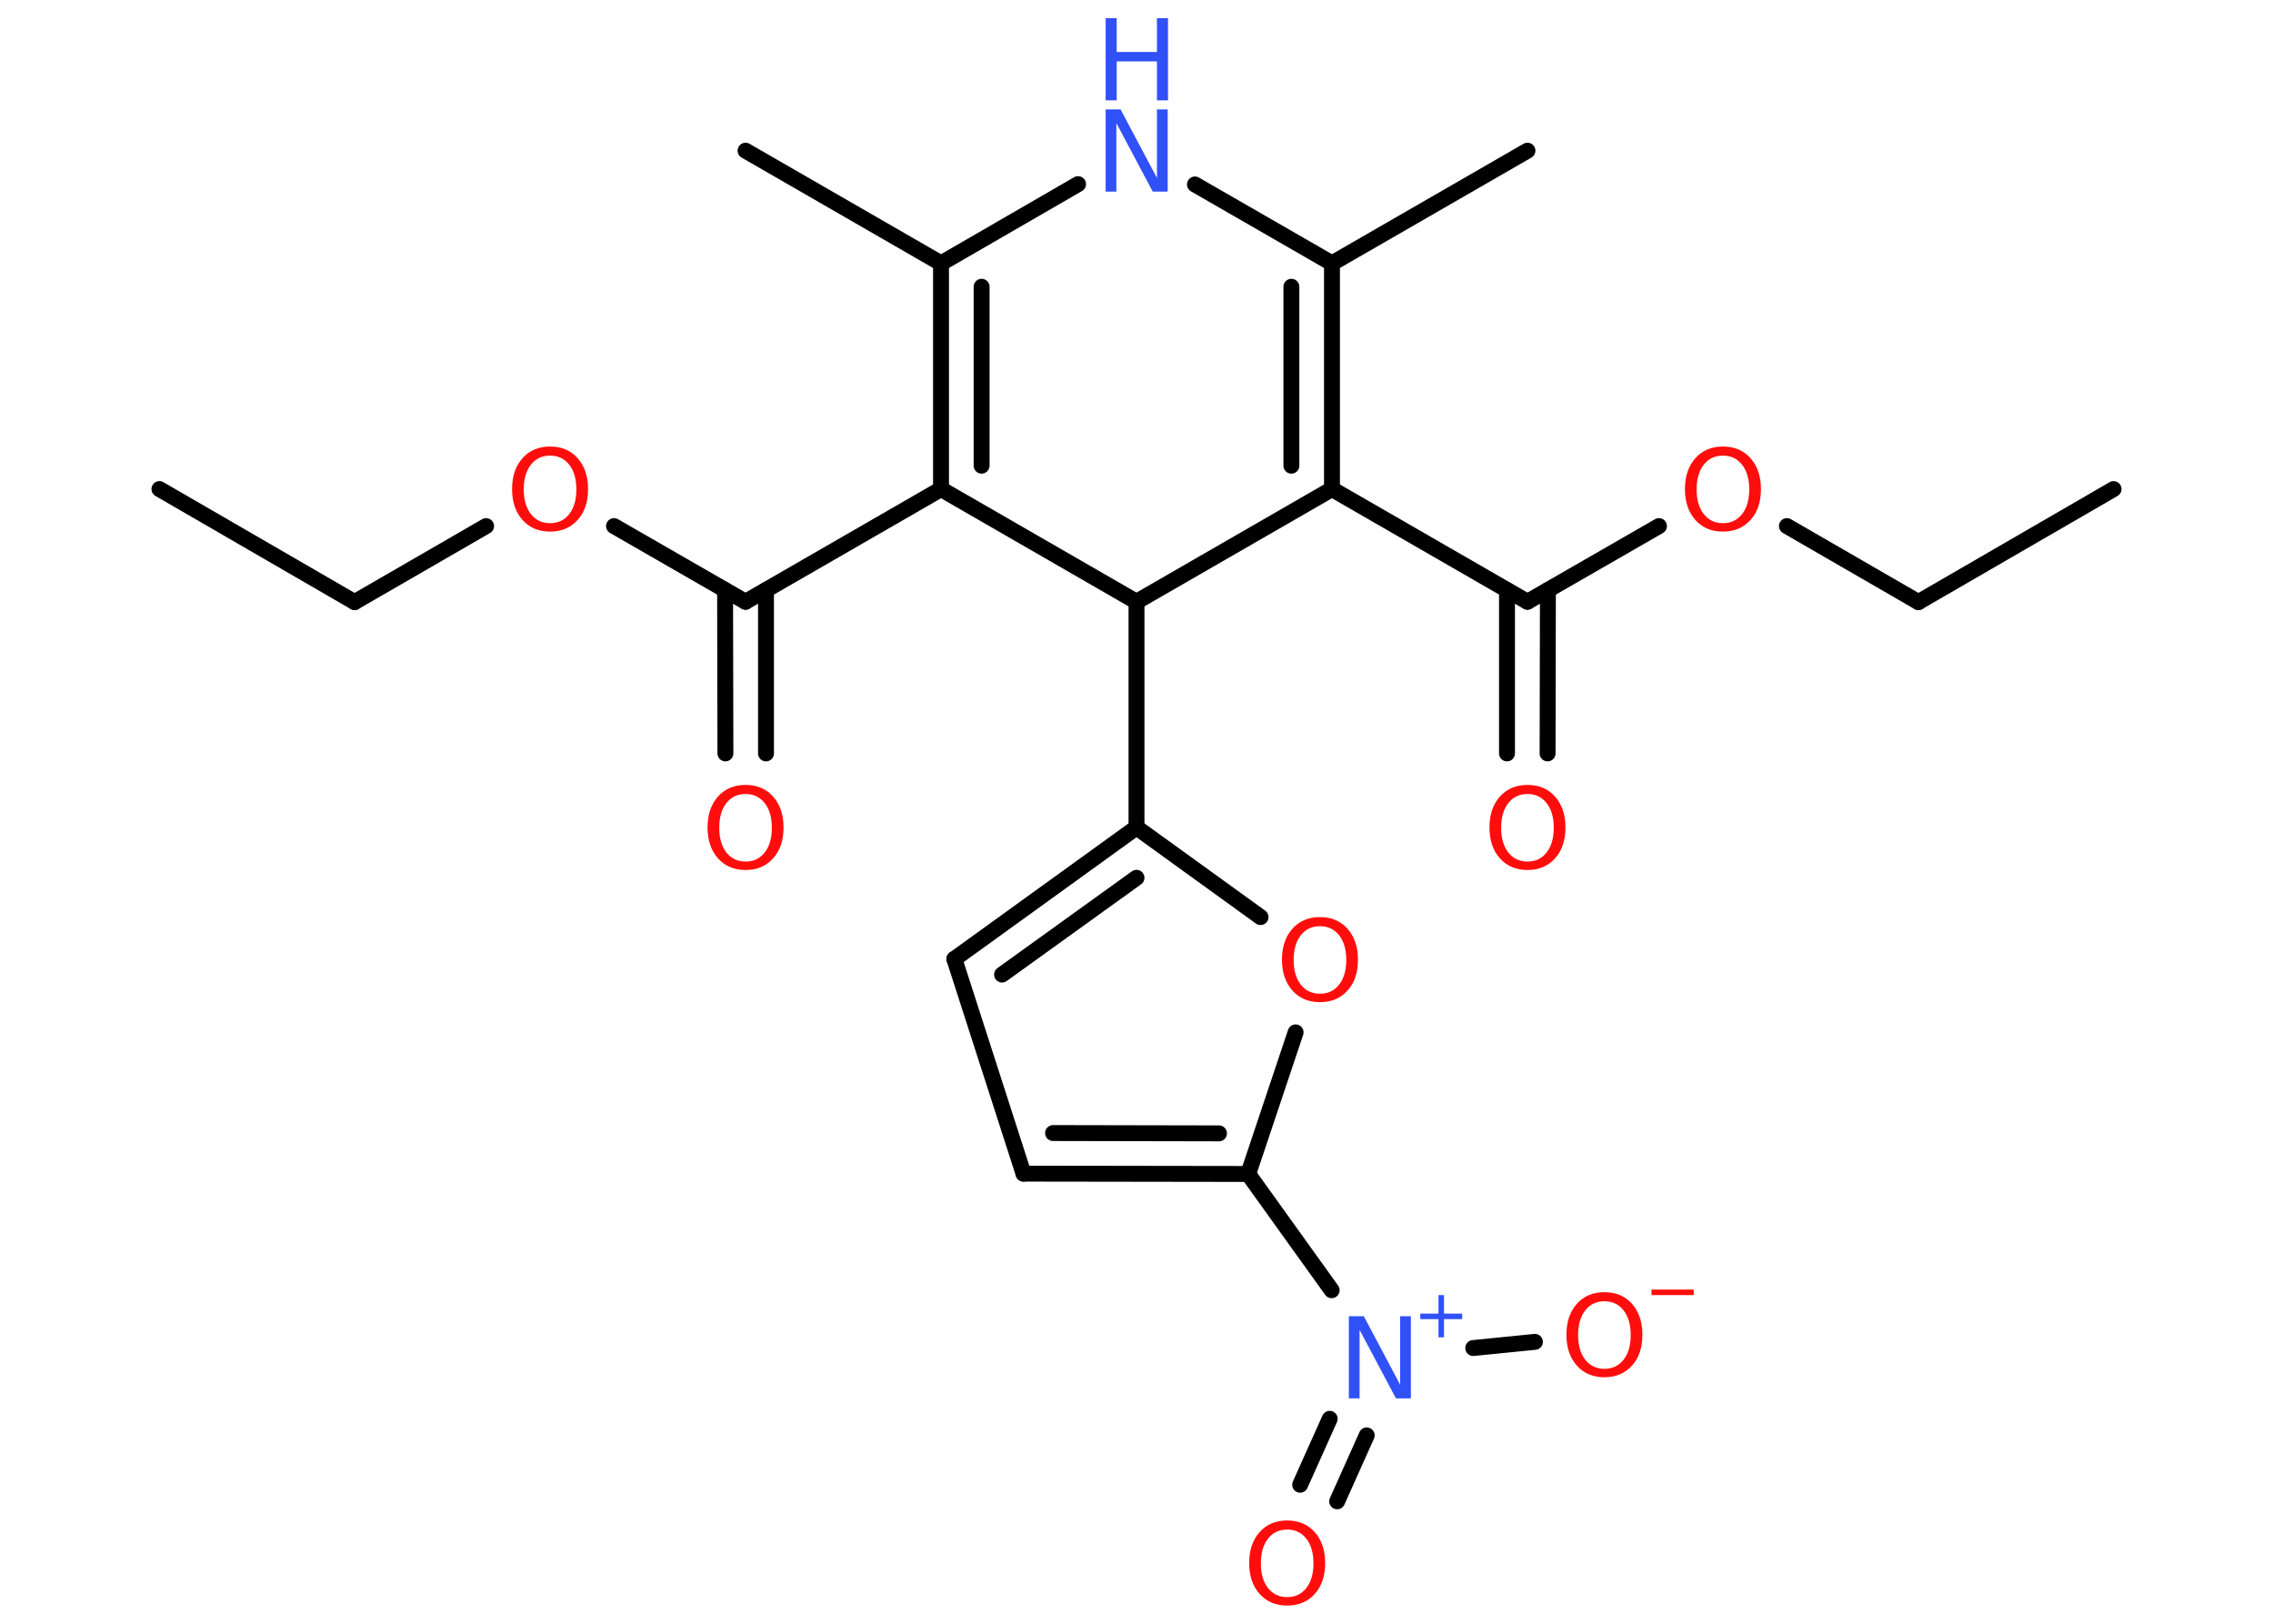 <?xml version='1.0' encoding='UTF-8'?>
<!DOCTYPE svg PUBLIC "-//W3C//DTD SVG 1.1//EN" "http://www.w3.org/Graphics/SVG/1.1/DTD/svg11.dtd">
<svg version='1.2' xmlns='http://www.w3.org/2000/svg' xmlns:xlink='http://www.w3.org/1999/xlink' width='70.0mm' height='50.0mm' viewBox='0 0 70.0 50.0'>
  <desc>Generated by the Chemistry Development Kit (http://github.com/cdk)</desc>
  <g stroke-linecap='round' stroke-linejoin='round' stroke='#000000' stroke-width='.49' fill='#FF0D0D'>
    <rect x='.0' y='.0' width='70.0' height='50.0' fill='#FFFFFF' stroke='none'/>
    <g id='mol1' class='mol'>
      <line id='mol1bnd1' class='bond' x1='65.09' y1='15.06' x2='59.08' y2='18.54'/>
      <line id='mol1bnd2' class='bond' x1='59.08' y1='18.54' x2='55.03' y2='16.2'/>
      <line id='mol1bnd3' class='bond' x1='51.09' y1='16.2' x2='47.04' y2='18.53'/>
      <g id='mol1bnd4' class='bond'>
        <line x1='47.67' y1='18.17' x2='47.66' y2='23.2'/>
        <line x1='46.41' y1='18.17' x2='46.41' y2='23.2'/>
      </g>
      <line id='mol1bnd5' class='bond' x1='47.04' y1='18.53' x2='41.02' y2='15.06'/>
      <g id='mol1bnd6' class='bond'>
        <line x1='41.02' y1='15.06' x2='41.02' y2='8.11'/>
        <line x1='39.77' y1='14.34' x2='39.77' y2='8.83'/>
      </g>
      <line id='mol1bnd7' class='bond' x1='41.02' y1='8.11' x2='47.04' y2='4.64'/>
      <line id='mol1bnd8' class='bond' x1='41.02' y1='8.11' x2='36.8' y2='5.68'/>
      <line id='mol1bnd9' class='bond' x1='33.2' y1='5.67' x2='28.98' y2='8.11'/>
      <line id='mol1bnd10' class='bond' x1='28.98' y1='8.11' x2='22.96' y2='4.64'/>
      <g id='mol1bnd11' class='bond'>
        <line x1='28.98' y1='8.11' x2='28.98' y2='15.06'/>
        <line x1='30.23' y1='8.83' x2='30.23' y2='14.34'/>
      </g>
      <line id='mol1bnd12' class='bond' x1='28.98' y1='15.06' x2='22.96' y2='18.53'/>
      <g id='mol1bnd13' class='bond'>
        <line x1='23.59' y1='18.17' x2='23.59' y2='23.2'/>
        <line x1='22.33' y1='18.17' x2='22.34' y2='23.2'/>
      </g>
      <line id='mol1bnd14' class='bond' x1='22.96' y1='18.53' x2='18.91' y2='16.2'/>
      <line id='mol1bnd15' class='bond' x1='14.97' y1='16.2' x2='10.92' y2='18.54'/>
      <line id='mol1bnd16' class='bond' x1='10.92' y1='18.54' x2='4.91' y2='15.06'/>
      <line id='mol1bnd17' class='bond' x1='28.98' y1='15.06' x2='35.0' y2='18.53'/>
      <line id='mol1bnd18' class='bond' x1='41.02' y1='15.06' x2='35.0' y2='18.53'/>
      <line id='mol1bnd19' class='bond' x1='35.0' y1='18.53' x2='35.0' y2='25.48'/>
      <g id='mol1bnd20' class='bond'>
        <line x1='35.0' y1='25.48' x2='29.39' y2='29.53'/>
        <line x1='35.0' y1='27.03' x2='30.86' y2='30.01'/>
      </g>
      <line id='mol1bnd21' class='bond' x1='29.39' y1='29.53' x2='31.52' y2='36.14'/>
      <g id='mol1bnd22' class='bond'>
        <line x1='31.52' y1='36.14' x2='38.44' y2='36.15'/>
        <line x1='32.43' y1='34.89' x2='37.54' y2='34.9'/>
      </g>
      <line id='mol1bnd23' class='bond' x1='38.44' y1='36.15' x2='41.01' y2='39.73'/>
      <g id='mol1bnd24' class='bond'>
        <line x1='42.09' y1='44.2' x2='41.18' y2='46.23'/>
        <line x1='40.95' y1='43.69' x2='40.04' y2='45.72'/>
      </g>
      <line id='mol1bnd25' class='bond' x1='45.37' y1='41.51' x2='47.27' y2='41.32'/>
      <line id='mol1bnd26' class='bond' x1='38.44' y1='36.15' x2='39.9' y2='31.79'/>
      <line id='mol1bnd27' class='bond' x1='35.0' y1='25.48' x2='38.82' y2='28.24'/>
      <path id='mol1atm3' class='atom' d='M53.06 14.03q-.37 .0 -.59 .28q-.22 .28 -.22 .76q.0 .48 .22 .76q.22 .28 .59 .28q.37 .0 .59 -.28q.22 -.28 .22 -.76q.0 -.48 -.22 -.76q-.22 -.28 -.59 -.28zM53.06 13.75q.53 .0 .85 .36q.32 .36 .32 .95q.0 .6 -.32 .95q-.32 .36 -.85 .36q-.53 .0 -.85 -.36q-.32 -.36 -.32 -.95q.0 -.59 .32 -.95q.32 -.36 .85 -.36z' stroke='none'/>
      <path id='mol1atm5' class='atom' d='M47.04 24.45q-.37 .0 -.59 .28q-.22 .28 -.22 .76q.0 .48 .22 .76q.22 .28 .59 .28q.37 .0 .59 -.28q.22 -.28 .22 -.76q.0 -.48 -.22 -.76q-.22 -.28 -.59 -.28zM47.04 24.17q.53 .0 .85 .36q.32 .36 .32 .95q.0 .6 -.32 .95q-.32 .36 -.85 .36q-.53 .0 -.85 -.36q-.32 -.36 -.32 -.95q.0 -.59 .32 -.95q.32 -.36 .85 -.36z' stroke='none'/>
      <g id='mol1atm9' class='atom'>
        <path d='M34.05 3.37h.46l1.12 2.11v-2.11h.33v2.53h-.46l-1.12 -2.11v2.11h-.33v-2.53z' stroke='none' fill='#3050F8'/>
        <path d='M34.05 .56h.34v1.04h1.24v-1.04h.34v2.53h-.34v-1.2h-1.24v1.2h-.34v-2.53z' stroke='none' fill='#3050F8'/>
      </g>
      <path id='mol1atm14' class='atom' d='M22.96 24.45q-.37 .0 -.59 .28q-.22 .28 -.22 .76q.0 .48 .22 .76q.22 .28 .59 .28q.37 .0 .59 -.28q.22 -.28 .22 -.76q.0 -.48 -.22 -.76q-.22 -.28 -.59 -.28zM22.96 24.17q.53 .0 .85 .36q.32 .36 .32 .95q.0 .6 -.32 .95q-.32 .36 -.85 .36q-.53 .0 -.85 -.36q-.32 -.36 -.32 -.95q.0 -.59 .32 -.95q.32 -.36 .85 -.36z' stroke='none'/>
      <path id='mol1atm15' class='atom' d='M16.94 14.03q-.37 .0 -.59 .28q-.22 .28 -.22 .76q.0 .48 .22 .76q.22 .28 .59 .28q.37 .0 .59 -.28q.22 -.28 .22 -.76q.0 -.48 -.22 -.76q-.22 -.28 -.59 -.28zM16.94 13.75q.53 .0 .85 .36q.32 .36 .32 .95q.0 .6 -.32 .95q-.32 .36 -.85 .36q-.53 .0 -.85 -.36q-.32 -.36 -.32 -.95q.0 -.59 .32 -.95q.32 -.36 .85 -.36z' stroke='none'/>
      <g id='mol1atm23' class='atom'>
        <path d='M41.54 40.53h.46l1.12 2.11v-2.11h.33v2.53h-.46l-1.12 -2.11v2.11h-.33v-2.53z' stroke='none' fill='#3050F8'/>
        <path d='M44.47 39.88v.57h.56v.17h-.56v.56h-.17v-.56h-.56v-.17h.56v-.57h.17z' stroke='none' fill='#3050F8'/>
      </g>
      <path id='mol1atm24' class='atom' d='M39.64 47.1q-.37 .0 -.59 .28q-.22 .28 -.22 .76q.0 .48 .22 .76q.22 .28 .59 .28q.37 .0 .59 -.28q.22 -.28 .22 -.76q.0 -.48 -.22 -.76q-.22 -.28 -.59 -.28zM39.64 46.82q.53 .0 .85 .36q.32 .36 .32 .95q.0 .6 -.32 .95q-.32 .36 -.85 .36q-.53 .0 -.85 -.36q-.32 -.36 -.32 -.95q.0 -.59 .32 -.95q.32 -.36 .85 -.36z' stroke='none'/>
      <g id='mol1atm25' class='atom'>
        <path d='M49.41 40.07q-.37 .0 -.59 .28q-.22 .28 -.22 .76q.0 .48 .22 .76q.22 .28 .59 .28q.37 .0 .59 -.28q.22 -.28 .22 -.76q.0 -.48 -.22 -.76q-.22 -.28 -.59 -.28zM49.41 39.79q.53 .0 .85 .36q.32 .36 .32 .95q.0 .6 -.32 .95q-.32 .36 -.85 .36q-.53 .0 -.85 -.36q-.32 -.36 -.32 -.95q.0 -.59 .32 -.95q.32 -.36 .85 -.36z' stroke='none'/>
        <path d='M50.86 39.71h1.3v.17h-1.3v-.17z' stroke='none'/>
      </g>
      <path id='mol1atm26' class='atom' d='M40.65 28.52q-.37 .0 -.59 .28q-.22 .28 -.22 .76q.0 .48 .22 .76q.22 .28 .59 .28q.37 .0 .59 -.28q.22 -.28 .22 -.76q.0 -.48 -.22 -.76q-.22 -.28 -.59 -.28zM40.65 28.24q.53 .0 .85 .36q.32 .36 .32 .95q.0 .6 -.32 .95q-.32 .36 -.85 .36q-.53 .0 -.85 -.36q-.32 -.36 -.32 -.95q.0 -.59 .32 -.95q.32 -.36 .85 -.36z' stroke='none'/>
    </g>
  </g>
</svg>
